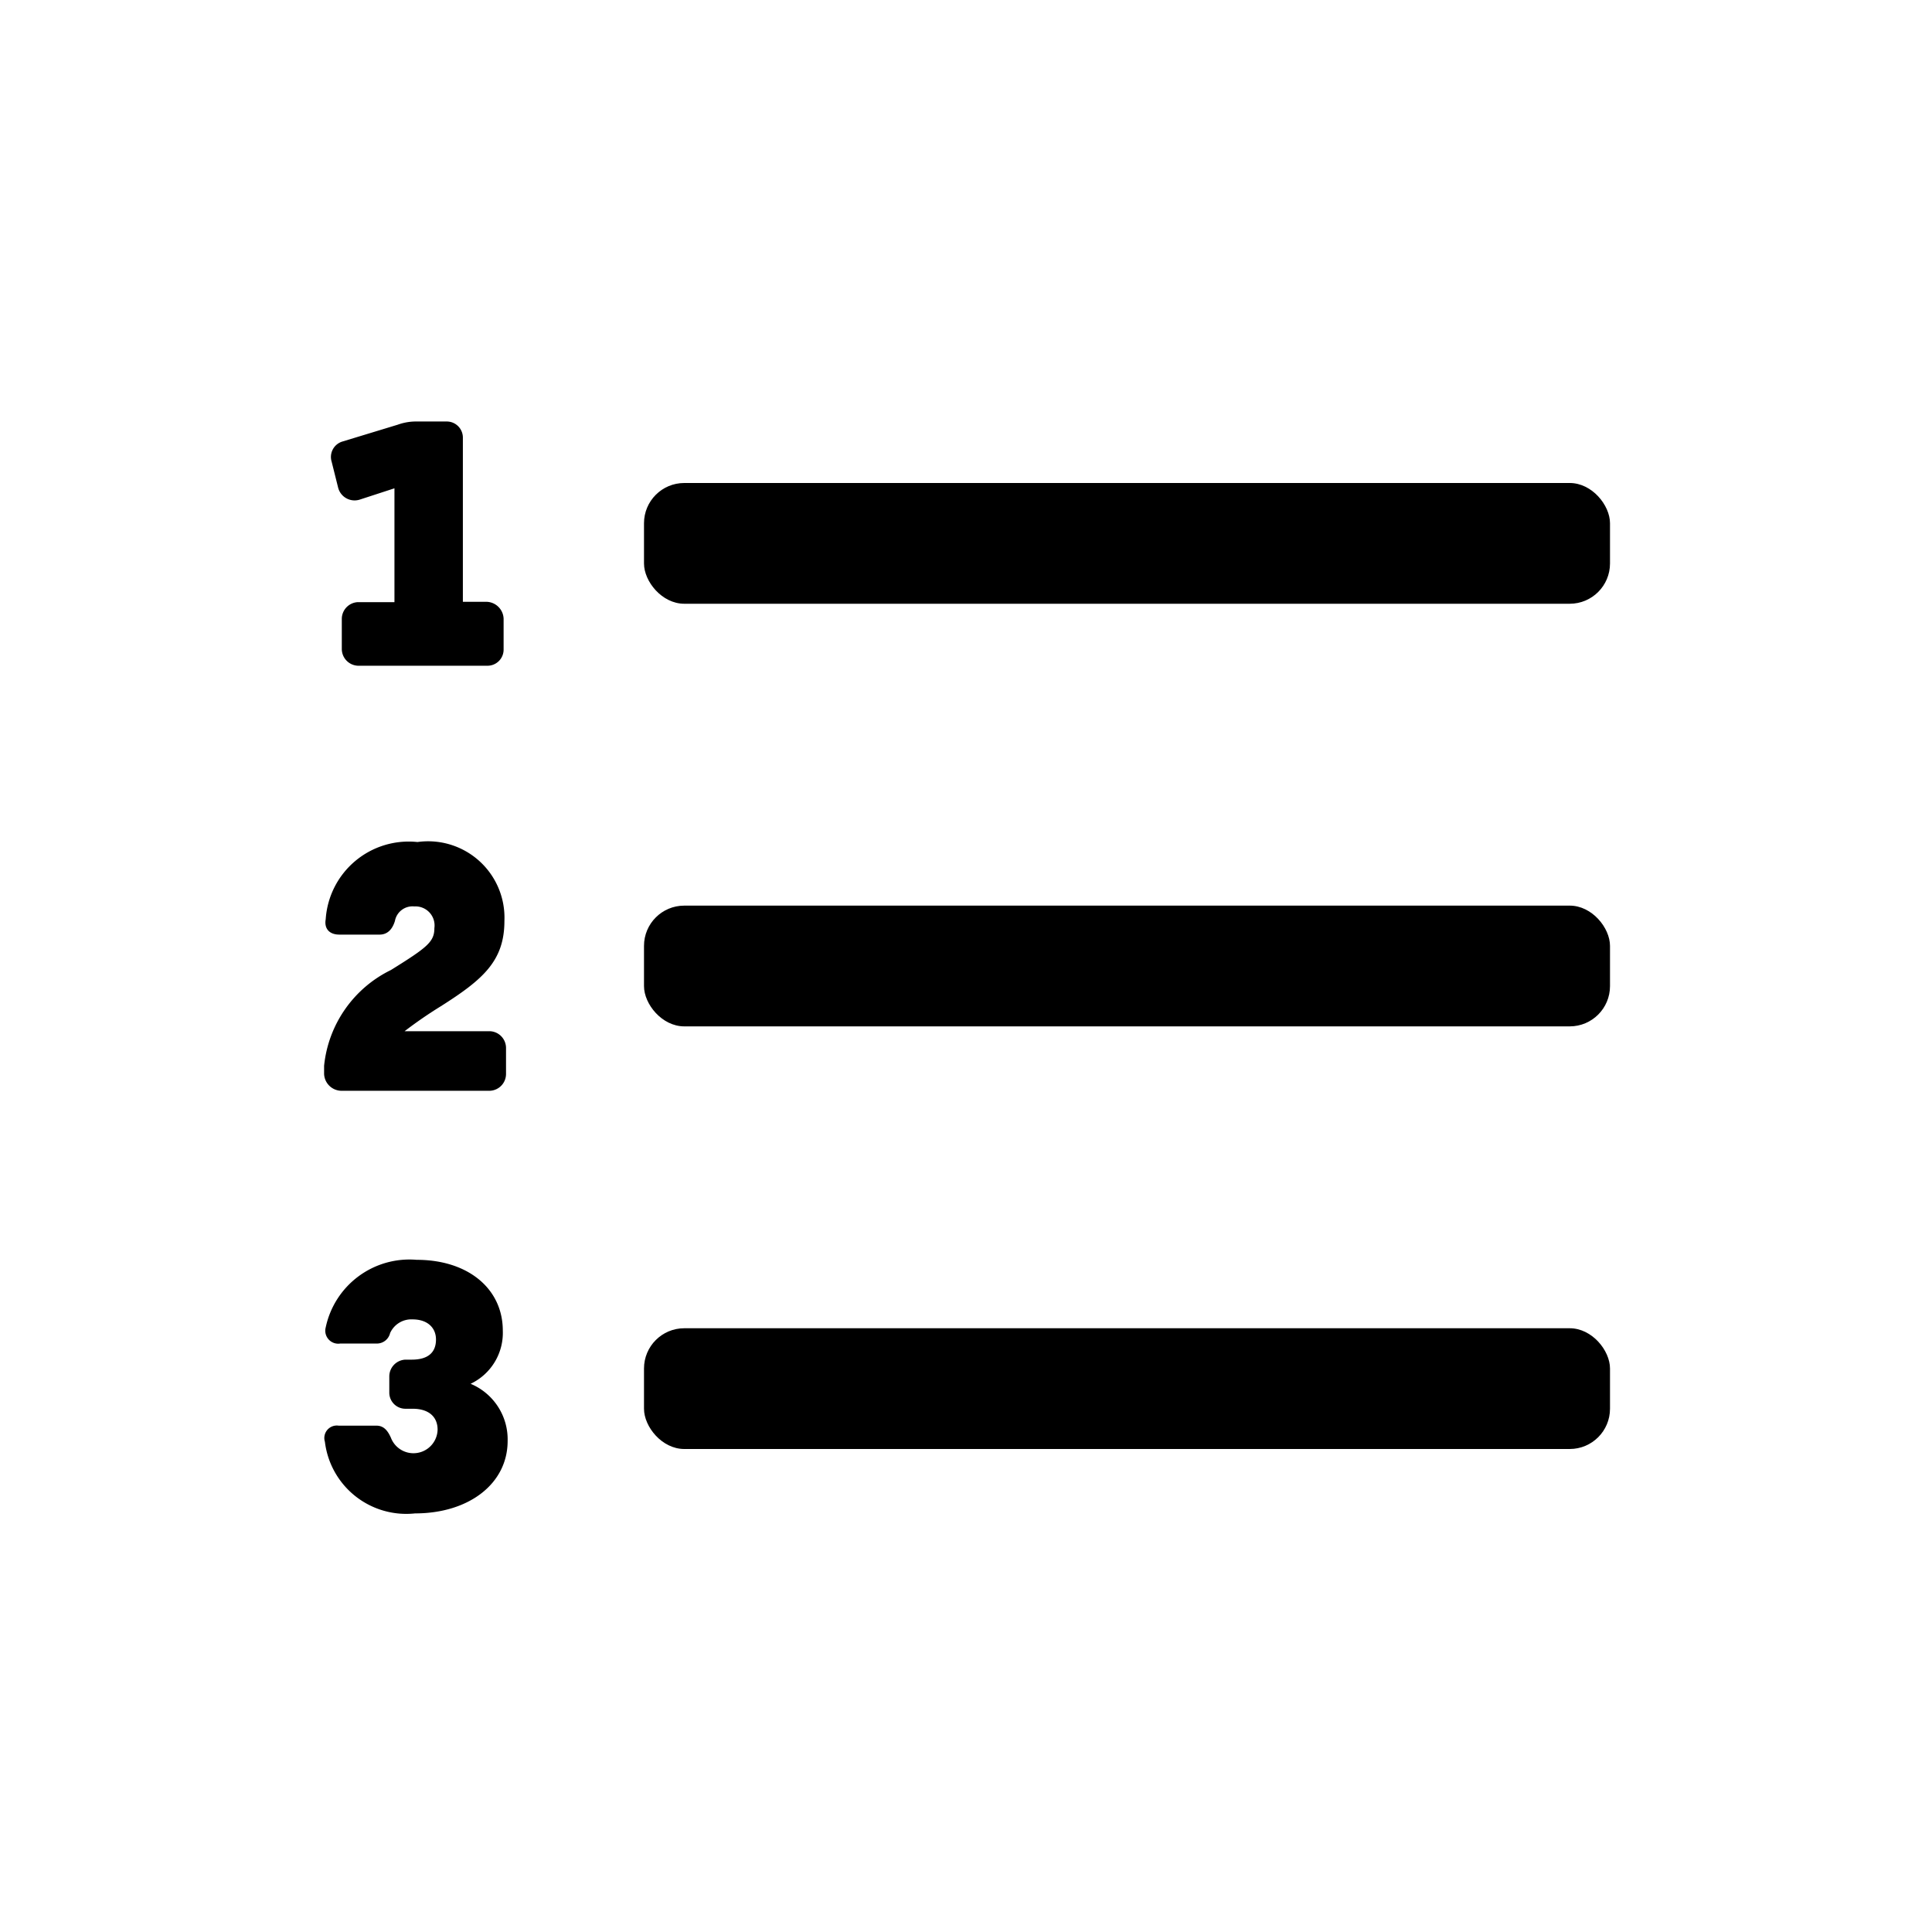 <svg id="cad53bdc-8d25-416c-9016-4f91b6c86128" xmlns="http://www.w3.org/2000/svg" viewBox="0 0 24 24"><g id="538bcbe1-15f0-4a97-825b-b9779a6e3492" data-name="Bounding area"><polyline id="9fd16f3b-8a40-4be8-ba36-b2d52a2512ba" points="24 0 24 24 0 24 0 0" fill="none"/></g><rect x="8" y="11.25" width="12" height="1.5" rx="0.5" ry="0.5" fill="#000"/><rect x="8" y="6" width="12" height="1.5" rx="0.5" ry="0.5" fill="#000"/><rect x="8" y="16.5" width="12" height="1.5" rx="0.5" ry="0.5" fill="#000"/><path d="M6.306,17.9c0,.53-.48.9-1.15.9a1.018,1.018,0,0,1-1.12-.89.155.155,0,0,1,.17-.2h.47c.09,0,.14.06.18.15a.3.3,0,0,0,.58-.1c0-.16-.11-.26-.31-.26h-.09a.2.2,0,0,1-.2-.2v-.2a.209.209,0,0,1,.2-.21h.08c.19,0,.3-.08.3-.25,0-.15-.11-.25-.29-.25a.289.289,0,0,0-.28.17.169.169,0,0,1-.16.13h-.46a.161.161,0,0,1-.18-.2,1.063,1.063,0,0,1,1.13-.84c.64,0,1.07.36,1.07.88a.7.7,0,0,1-.4.66A.748.748,0,0,1,6.306,17.9Zm-.02-4.88v.32a.209.209,0,0,1-.2.21H4.236a.218.218,0,0,1-.21-.21v-.1a1.491,1.491,0,0,1,.83-1.19c.45-.28.54-.35.54-.52a.237.237,0,0,0-.25-.27.222.222,0,0,0-.24.18c-.03.1-.09.17-.19.17h-.5c-.13,0-.19-.08-.17-.19a1.033,1.033,0,0,1,1.14-.96.949.949,0,0,1,1.08.98c0,.5-.27.73-.79,1.06a5.4,5.4,0,0,0-.45.31h1.06A.209.209,0,0,1,6.286,13.016Zm-.03-5.33v.38a.2.2,0,0,1-.2.2H4.446a.209.209,0,0,1-.2-.21v-.37a.209.209,0,0,1,.2-.21H4.9V6.066l-.43.14a.211.211,0,0,1-.27-.15l-.08-.32a.2.2,0,0,1,.13-.25l.69-.21a.672.672,0,0,1,.24-.04h.37a.2.2,0,0,1,.2.2v2.04h.3A.218.218,0,0,1,6.256,7.686Z" fill="#000"/></svg>